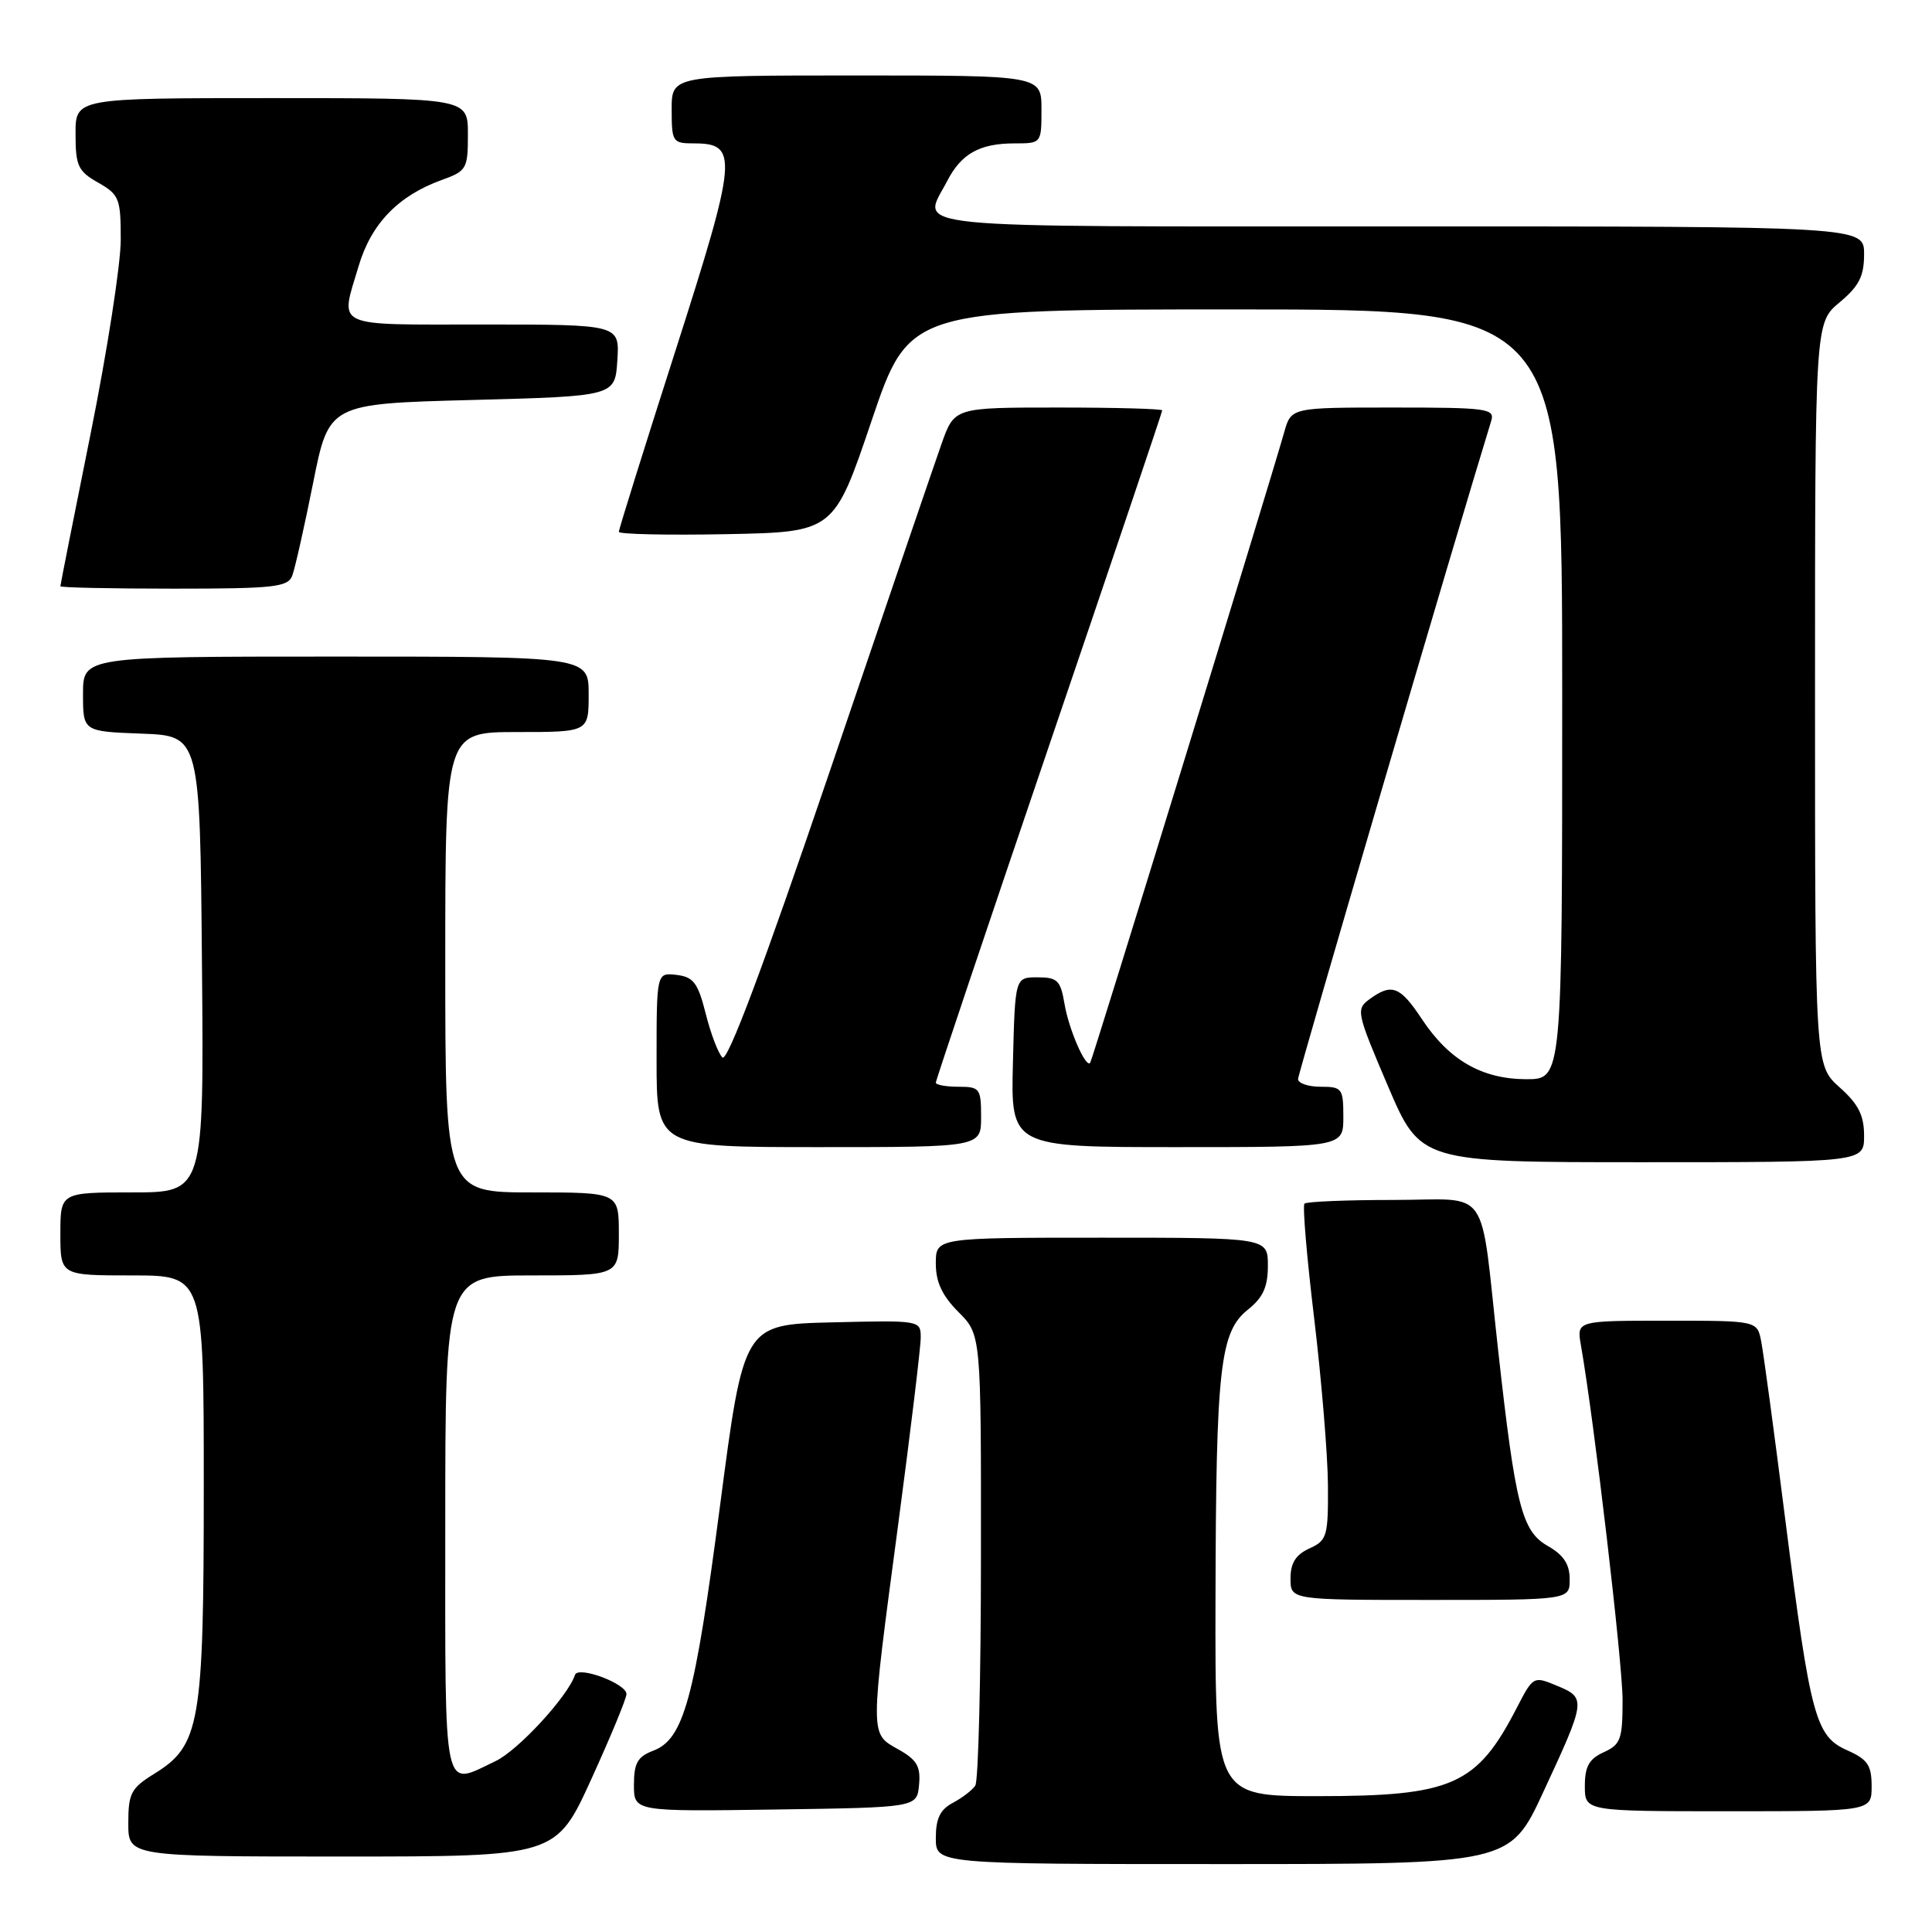<?xml version="1.0" encoding="UTF-8" standalone="no"?>
<!DOCTYPE svg PUBLIC "-//W3C//DTD SVG 1.1//EN" "http://www.w3.org/Graphics/SVG/1.1/DTD/svg11.dtd" >
<svg xmlns="http://www.w3.org/2000/svg" xmlns:xlink="http://www.w3.org/1999/xlink" version="1.1" viewBox="0 0 256 256">
 <g >
 <path fill="currentColor"
d=" M 204.50 237.44 C 210.16 225.26 210.19 224.98 206.33 223.38 C 203.19 222.07 203.16 222.09 200.99 226.28 C 195.68 236.57 192.46 238.00 174.53 238.00 C 161.00 238.00 161.00 238.00 161.06 211.75 C 161.13 181.14 161.65 176.48 165.37 173.52 C 167.36 171.93 168.00 170.52 168.00 167.71 C 168.00 164.00 168.00 164.00 146.00 164.00 C 124.00 164.00 124.00 164.00 124.00 167.42 C 124.00 169.89 124.84 171.68 127.00 173.85 C 130.00 176.85 130.00 176.85 129.98 206.17 C 129.98 222.30 129.64 236.00 129.23 236.60 C 128.83 237.21 127.49 238.23 126.25 238.89 C 124.58 239.77 124.00 240.96 124.00 243.54 C 124.00 247.00 124.00 247.00 162.03 247.00 C 200.07 247.00 200.07 247.00 204.50 237.44 Z  M 78.35 235.75 C 80.92 230.11 83.02 225.04 83.01 224.47 C 83.00 223.08 76.60 220.70 76.19 221.93 C 75.24 224.79 68.65 231.94 65.66 233.36 C 58.59 236.71 59.00 238.66 59.00 202.00 C 59.00 169.00 59.00 169.00 70.50 169.00 C 82.00 169.00 82.00 169.00 82.00 163.50 C 82.00 158.00 82.00 158.00 70.50 158.00 C 59.00 158.00 59.00 158.00 59.00 127.50 C 59.00 97.00 59.00 97.00 68.50 97.00 C 78.00 97.00 78.00 97.00 78.00 92.00 C 78.00 87.00 78.00 87.00 44.50 87.00 C 11.00 87.00 11.00 87.00 11.00 91.96 C 11.00 96.92 11.00 96.92 18.75 97.21 C 26.50 97.50 26.50 97.50 26.76 127.75 C 27.03 158.00 27.03 158.00 17.51 158.00 C 8.00 158.00 8.00 158.00 8.00 163.50 C 8.00 169.00 8.00 169.00 17.50 169.00 C 27.00 169.00 27.00 169.00 27.00 196.98 C 27.00 228.53 26.52 231.28 20.40 235.06 C 17.36 236.94 17.00 237.64 17.00 241.58 C 17.00 246.00 17.00 246.00 45.34 246.00 C 73.67 246.00 73.67 246.00 78.35 235.75 Z  M 121.78 236.50 C 122.01 234.06 121.49 233.18 119.03 231.80 C 115.24 229.67 115.25 230.30 119.01 202.03 C 120.65 189.68 122.00 178.52 122.00 177.25 C 122.00 174.95 121.95 174.94 110.28 175.22 C 98.55 175.50 98.55 175.50 95.41 199.50 C 92.04 225.18 90.61 230.44 86.55 231.98 C 84.48 232.77 84.00 233.62 84.00 236.50 C 84.00 240.04 84.00 240.04 102.75 239.77 C 121.50 239.50 121.50 239.50 121.78 236.50 Z  M 248.00 236.68 C 248.00 233.90 247.47 233.13 244.78 231.93 C 240.56 230.06 239.91 227.63 236.57 201.44 C 235.11 189.92 233.67 179.26 233.37 177.75 C 232.84 175.00 232.84 175.00 220.88 175.00 C 208.91 175.00 208.91 175.00 209.48 178.25 C 211.23 188.21 215.00 220.34 215.00 225.27 C 215.00 230.46 214.75 231.16 212.50 232.18 C 210.56 233.07 210.00 234.07 210.00 236.66 C 210.00 240.00 210.00 240.00 229.00 240.00 C 248.00 240.00 248.00 240.00 248.00 236.68 Z  M 207.99 209.25 C 207.99 207.26 207.18 206.04 205.09 204.85 C 201.65 202.89 200.81 199.57 198.52 179.00 C 196.03 156.57 197.72 159.00 184.62 159.00 C 178.41 159.00 173.11 159.22 172.85 159.49 C 172.58 159.75 173.16 166.62 174.14 174.74 C 175.11 182.86 175.93 192.77 175.96 196.77 C 176.00 203.58 175.84 204.12 173.50 205.18 C 171.69 206.01 171.00 207.10 171.00 209.16 C 171.00 212.00 171.00 212.00 189.50 212.00 C 208.00 212.00 208.00 212.00 207.99 209.25 Z  M 247.00 150.49 C 247.00 147.78 246.25 146.30 243.75 144.07 C 240.50 141.16 240.50 141.16 240.50 91.97 C 240.50 42.78 240.50 42.78 243.75 40.07 C 246.34 37.91 247.00 36.60 247.00 33.68 C 247.00 30.00 247.00 30.00 185.50 30.00 C 117.80 30.00 122.17 30.44 125.51 23.98 C 127.38 20.36 129.82 19.00 134.43 19.00 C 137.99 19.00 138.00 18.99 138.00 14.50 C 138.00 10.00 138.00 10.00 113.50 10.00 C 89.00 10.00 89.00 10.00 89.00 14.50 C 89.00 18.82 89.12 19.00 91.96 19.00 C 97.87 19.00 97.71 20.84 89.52 46.41 C 85.38 59.32 82.00 70.14 82.00 70.47 C 82.00 70.79 88.41 70.93 96.25 70.78 C 110.50 70.50 110.50 70.50 115.49 55.75 C 120.49 41.00 120.49 41.00 163.74 41.00 C 207.00 41.00 207.00 41.00 207.00 92.00 C 207.00 143.00 207.00 143.00 202.25 143.00 C 196.37 142.99 192.01 140.48 188.41 135.04 C 185.52 130.67 184.41 130.25 181.48 132.39 C 179.65 133.73 179.74 134.13 183.90 143.89 C 188.22 154.00 188.22 154.00 217.61 154.00 C 247.00 154.00 247.00 154.00 247.00 150.49 Z  M 130.00 148.00 C 130.00 144.22 129.83 144.00 127.00 144.00 C 125.35 144.00 124.00 143.75 124.00 143.46 C 124.00 143.16 130.75 123.08 139.00 98.83 C 147.25 74.59 154.00 54.59 154.00 54.38 C 154.00 54.17 147.81 54.00 140.23 54.00 C 126.47 54.00 126.47 54.00 124.78 58.75 C 123.86 61.36 117.16 80.96 109.91 102.31 C 101.12 128.16 96.39 140.79 95.72 140.12 C 95.17 139.57 94.17 136.96 93.51 134.31 C 92.48 130.23 91.89 129.45 89.65 129.18 C 87.00 128.87 87.00 128.87 87.00 140.43 C 87.00 152.00 87.00 152.00 108.50 152.00 C 130.00 152.00 130.00 152.00 130.00 148.00 Z  M 178.00 148.00 C 178.00 144.22 177.83 144.00 175.00 144.00 C 173.35 144.00 172.00 143.54 172.00 142.98 C 172.00 142.23 192.99 70.72 197.60 55.75 C 198.09 54.14 197.03 54.00 184.61 54.00 C 171.09 54.00 171.09 54.00 170.17 57.25 C 168.10 64.55 144.73 140.53 144.45 140.84 C 143.85 141.53 141.61 136.37 141.05 133.00 C 140.53 129.91 140.11 129.50 137.48 129.50 C 134.50 129.50 134.50 129.50 134.22 140.75 C 133.93 152.00 133.93 152.00 155.97 152.00 C 178.00 152.00 178.00 152.00 178.00 148.00 Z  M 38.72 76.29 C 39.08 75.35 40.32 69.84 41.48 64.04 C 43.58 53.50 43.58 53.50 62.54 53.00 C 81.50 52.50 81.50 52.50 81.80 47.75 C 82.11 43.00 82.11 43.00 64.05 43.00 C 43.88 43.00 45.05 43.55 47.52 35.26 C 49.18 29.65 52.76 25.94 58.50 23.86 C 61.84 22.66 62.00 22.38 62.00 17.80 C 62.00 13.00 62.00 13.00 36.00 13.00 C 10.00 13.00 10.00 13.00 10.01 17.75 C 10.01 21.98 10.34 22.69 13.01 24.20 C 15.80 25.79 16.00 26.30 16.00 31.77 C 16.00 35.00 14.20 46.58 12.00 57.50 C 9.80 68.42 8.00 77.50 8.00 77.68 C 8.00 77.86 14.76 78.00 23.03 78.00 C 36.28 78.00 38.14 77.80 38.72 76.29 Z "/>
</g>
</svg>
